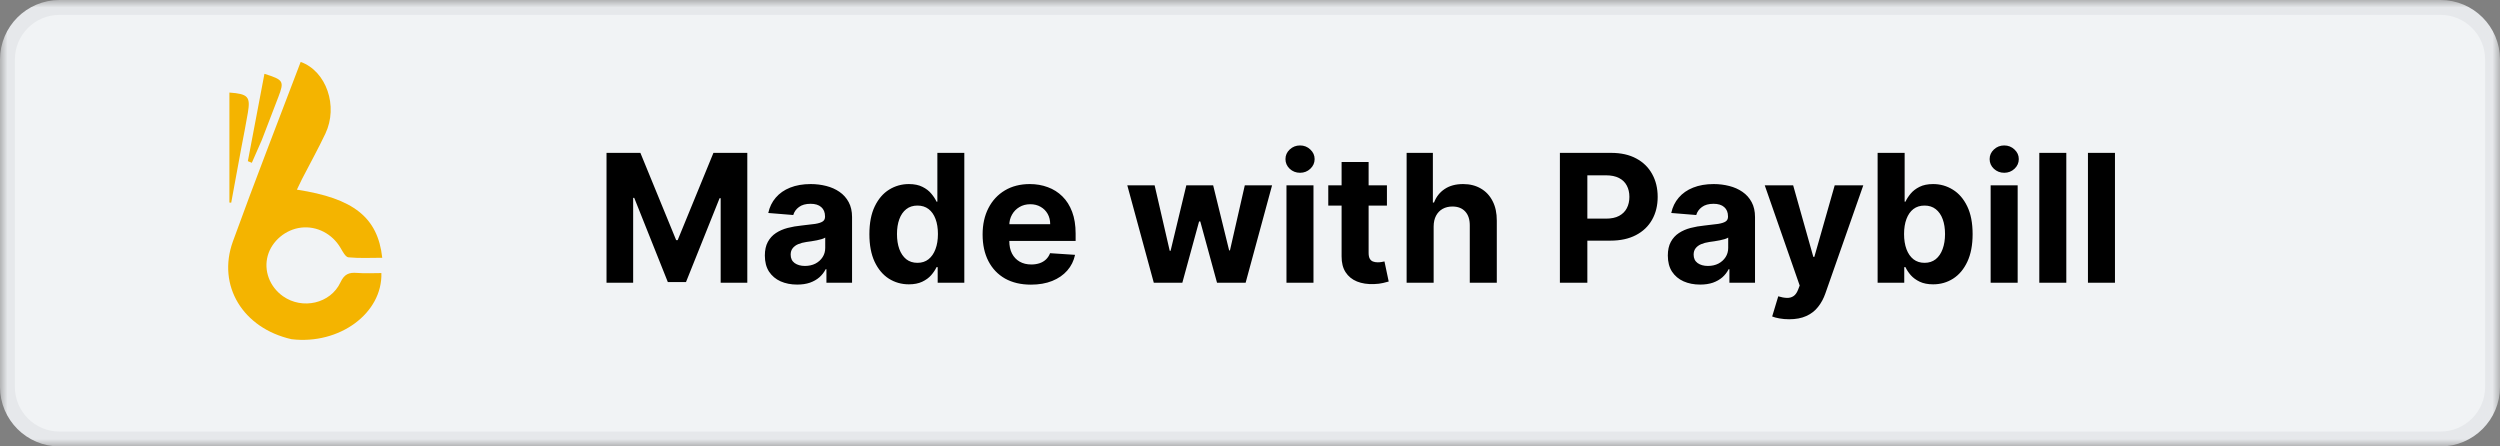 <svg width="168" height="30" viewBox="0 0 168 30" fill="none" xmlns="http://www.w3.org/2000/svg">
<rect x="0" y="0" width="168" height="30" fill="#808080" stroke="none"/>
<g clip-path="url(#clip0_65_12)">
<mask id="mask0_65_12" style="mask-type:luminance" maskUnits="userSpaceOnUse" x="0" y="0" width="168" height="30">
<path d="M168 0H0V30H168V0Z" fill="white"/>
</mask>
<g mask="url(#mask0_65_12)">
<path d="M164 0.5H4C2.067 0.5 0.5 2.067 0.5 4V26C0.5 27.933 2.067 29.5 4 29.5H164C165.933 29.5 167.5 27.933 167.5 26V4C167.5 2.067 165.933 0.5 164 0.5Z" fill="#F1F3F5"/>
<path d="M164 0.5H4C2.067 0.5 0.5 2.067 0.5 4V26C0.5 27.933 2.067 29.5 4 29.5H164C165.933 29.5 167.5 27.933 167.5 26V4C167.5 2.067 165.933 0.5 164 0.5Z" stroke="#E6E8EB"/>
</g>
<path d="M40.758 10.273H43.034L45.438 16.136H45.54L47.943 10.273H50.219V19H48.429V13.32H48.356L46.098 18.957H44.879L42.621 13.298H42.548V19H40.758V10.273ZM53.571 19.124C53.154 19.124 52.782 19.051 52.455 18.906C52.128 18.759 51.87 18.541 51.679 18.254C51.492 17.965 51.398 17.604 51.398 17.172C51.398 16.808 51.465 16.503 51.598 16.256C51.732 16.009 51.914 15.81 52.144 15.659C52.374 15.508 52.635 15.395 52.928 15.318C53.223 15.242 53.533 15.188 53.857 15.156C54.238 15.117 54.544 15.079 54.777 15.046C55.01 15.008 55.179 14.954 55.284 14.883C55.39 14.812 55.442 14.707 55.442 14.568V14.543C55.442 14.273 55.357 14.064 55.186 13.916C55.019 13.768 54.78 13.695 54.471 13.695C54.144 13.695 53.884 13.767 53.691 13.912C53.498 14.054 53.37 14.233 53.307 14.449L51.628 14.312C51.713 13.915 51.881 13.571 52.131 13.281C52.381 12.989 52.703 12.764 53.098 12.608C53.496 12.449 53.956 12.369 54.479 12.369C54.843 12.369 55.191 12.412 55.523 12.497C55.858 12.582 56.155 12.714 56.414 12.893C56.675 13.072 56.881 13.303 57.032 13.584C57.182 13.862 57.258 14.196 57.258 14.585V19H55.536V18.092H55.485C55.38 18.297 55.239 18.477 55.063 18.634C54.887 18.787 54.675 18.908 54.428 18.996C54.181 19.081 53.895 19.124 53.571 19.124ZM54.091 17.871C54.358 17.871 54.594 17.818 54.799 17.713C55.003 17.605 55.164 17.46 55.28 17.278C55.397 17.097 55.455 16.891 55.455 16.66V15.966C55.398 16.003 55.32 16.037 55.221 16.068C55.124 16.097 55.015 16.124 54.892 16.149C54.77 16.172 54.648 16.193 54.526 16.213C54.404 16.23 54.293 16.246 54.194 16.26C53.98 16.291 53.794 16.341 53.635 16.409C53.476 16.477 53.353 16.57 53.265 16.686C53.176 16.8 53.133 16.942 53.133 17.112C53.133 17.359 53.222 17.548 53.401 17.679C53.583 17.807 53.813 17.871 54.091 17.871ZM61.078 19.107C60.581 19.107 60.13 18.979 59.727 18.723C59.326 18.465 59.008 18.085 58.772 17.585C58.539 17.082 58.423 16.466 58.423 15.736C58.423 14.986 58.544 14.362 58.785 13.865C59.027 13.365 59.348 12.992 59.748 12.744C60.152 12.494 60.593 12.369 61.074 12.369C61.44 12.369 61.745 12.432 61.99 12.557C62.237 12.679 62.436 12.832 62.586 13.017C62.74 13.199 62.856 13.378 62.936 13.554H62.991V10.273H64.802V19H63.012V17.952H62.936C62.85 18.134 62.73 18.314 62.574 18.493C62.42 18.669 62.22 18.815 61.973 18.932C61.728 19.048 61.43 19.107 61.078 19.107ZM61.653 17.662C61.946 17.662 62.193 17.582 62.395 17.423C62.599 17.261 62.755 17.035 62.863 16.746C62.974 16.456 63.029 16.116 63.029 15.727C63.029 15.338 62.975 15 62.867 14.713C62.76 14.426 62.603 14.204 62.399 14.048C62.194 13.892 61.946 13.814 61.653 13.814C61.355 13.814 61.103 13.895 60.899 14.057C60.694 14.219 60.539 14.443 60.434 14.73C60.329 15.017 60.277 15.349 60.277 15.727C60.277 16.108 60.329 16.445 60.434 16.737C60.542 17.027 60.697 17.254 60.899 17.419C61.103 17.581 61.355 17.662 61.653 17.662ZM69.278 19.128C68.604 19.128 68.025 18.991 67.539 18.719C67.056 18.443 66.684 18.054 66.423 17.551C66.161 17.046 66.031 16.447 66.031 15.757C66.031 15.084 66.161 14.493 66.423 13.984C66.684 13.476 67.052 13.079 67.526 12.796C68.004 12.511 68.563 12.369 69.205 12.369C69.637 12.369 70.039 12.439 70.411 12.578C70.786 12.714 71.113 12.921 71.391 13.196C71.673 13.472 71.891 13.818 72.048 14.236C72.204 14.651 72.282 15.136 72.282 15.693V16.192H66.755V15.067H70.573C70.573 14.805 70.516 14.574 70.403 14.372C70.289 14.171 70.131 14.013 69.93 13.899C69.731 13.783 69.499 13.724 69.235 13.724C68.96 13.724 68.715 13.788 68.502 13.916C68.292 14.041 68.127 14.21 68.008 14.423C67.888 14.633 67.827 14.868 67.825 15.126V16.196C67.825 16.52 67.884 16.8 68.004 17.035C68.126 17.271 68.298 17.453 68.519 17.581C68.741 17.709 69.004 17.773 69.308 17.773C69.509 17.773 69.694 17.744 69.862 17.688C70.029 17.631 70.173 17.546 70.292 17.432C70.411 17.318 70.502 17.179 70.565 17.014L72.244 17.125C72.158 17.528 71.984 17.881 71.719 18.182C71.458 18.48 71.12 18.713 70.705 18.881C70.293 19.046 69.817 19.128 69.278 19.128ZM77.535 19L75.754 12.454H77.591L78.605 16.852H78.664L79.721 12.454H81.524L82.598 16.827H82.653L83.65 12.454H85.483L83.706 19H81.784L80.659 14.883H80.578L79.453 19H77.535ZM86.451 19V12.454H88.266V19H86.451ZM87.363 11.611C87.093 11.611 86.862 11.521 86.668 11.342C86.478 11.161 86.383 10.943 86.383 10.69C86.383 10.44 86.478 10.226 86.668 10.047C86.862 9.865 87.093 9.774 87.363 9.774C87.633 9.774 87.863 9.865 88.053 10.047C88.246 10.226 88.343 10.44 88.343 10.69C88.343 10.943 88.246 11.161 88.053 11.342C87.863 11.521 87.633 11.611 87.363 11.611ZM93.202 12.454V13.818H89.26V12.454H93.202ZM90.155 10.886H91.971V16.989C91.971 17.156 91.996 17.287 92.047 17.381C92.098 17.472 92.169 17.535 92.26 17.572C92.354 17.609 92.462 17.628 92.584 17.628C92.669 17.628 92.755 17.621 92.84 17.607C92.925 17.59 92.99 17.577 93.036 17.568L93.321 18.919C93.231 18.947 93.103 18.98 92.938 19.017C92.773 19.057 92.573 19.081 92.337 19.09C91.9 19.107 91.516 19.048 91.186 18.915C90.86 18.781 90.606 18.574 90.424 18.293C90.242 18.011 90.152 17.656 90.155 17.227V10.886ZM96.341 15.216V19H94.525V10.273H96.289V13.609H96.366C96.514 13.223 96.752 12.921 97.082 12.702C97.412 12.48 97.825 12.369 98.322 12.369C98.777 12.369 99.173 12.469 99.511 12.668C99.852 12.864 100.116 13.146 100.304 13.516C100.494 13.882 100.588 14.321 100.585 14.832V19H98.769V15.156C98.772 14.753 98.67 14.439 98.463 14.214C98.258 13.99 97.971 13.878 97.602 13.878C97.355 13.878 97.136 13.93 96.946 14.036C96.758 14.141 96.61 14.294 96.502 14.496C96.397 14.695 96.343 14.935 96.341 15.216ZM104.825 19V10.273H108.268C108.93 10.273 109.494 10.399 109.96 10.652C110.426 10.902 110.781 11.25 111.025 11.696C111.272 12.139 111.396 12.651 111.396 13.23C111.396 13.81 111.271 14.321 111.021 14.764C110.771 15.207 110.409 15.553 109.934 15.8C109.463 16.047 108.892 16.171 108.221 16.171H106.027V14.692H107.923C108.278 14.692 108.571 14.631 108.801 14.508C109.034 14.383 109.207 14.212 109.321 13.993C109.437 13.771 109.495 13.517 109.495 13.23C109.495 12.94 109.437 12.688 109.321 12.472C109.207 12.253 109.034 12.084 108.801 11.964C108.568 11.842 108.272 11.781 107.914 11.781H106.67V19H104.825ZM114.251 19.124C113.833 19.124 113.461 19.051 113.135 18.906C112.808 18.759 112.549 18.541 112.359 18.254C112.172 17.965 112.078 17.604 112.078 17.172C112.078 16.808 112.145 16.503 112.278 16.256C112.412 16.009 112.593 15.81 112.824 15.659C113.054 15.508 113.315 15.395 113.608 15.318C113.903 15.242 114.213 15.188 114.537 15.156C114.917 15.117 115.224 15.079 115.457 15.046C115.69 15.008 115.859 14.954 115.964 14.883C116.069 14.812 116.122 14.707 116.122 14.568V14.543C116.122 14.273 116.037 14.064 115.866 13.916C115.699 13.768 115.46 13.695 115.15 13.695C114.824 13.695 114.564 13.767 114.37 13.912C114.177 14.054 114.049 14.233 113.987 14.449L112.308 14.312C112.393 13.915 112.561 13.571 112.811 13.281C113.061 12.989 113.383 12.764 113.778 12.608C114.176 12.449 114.636 12.369 115.159 12.369C115.522 12.369 115.87 12.412 116.203 12.497C116.538 12.582 116.835 12.714 117.093 12.893C117.355 13.072 117.561 13.303 117.711 13.584C117.862 13.862 117.937 14.196 117.937 14.585V19H116.216V18.092H116.164C116.059 18.297 115.919 18.477 115.743 18.634C115.566 18.787 115.355 18.908 115.108 18.996C114.86 19.081 114.575 19.124 114.251 19.124ZM114.771 17.871C115.038 17.871 115.274 17.818 115.478 17.713C115.683 17.605 115.843 17.46 115.96 17.278C116.076 17.097 116.135 16.891 116.135 16.66V15.966C116.078 16.003 116 16.037 115.9 16.068C115.804 16.097 115.694 16.124 115.572 16.149C115.45 16.172 115.328 16.193 115.206 16.213C115.083 16.23 114.973 16.246 114.873 16.26C114.66 16.291 114.474 16.341 114.315 16.409C114.156 16.477 114.032 16.57 113.944 16.686C113.856 16.8 113.812 16.942 113.812 17.112C113.812 17.359 113.902 17.548 114.081 17.679C114.262 17.807 114.493 17.871 114.771 17.871ZM120.232 21.454C120.002 21.454 119.786 21.436 119.584 21.399C119.385 21.365 119.221 21.321 119.09 21.267L119.499 19.912C119.712 19.977 119.904 20.013 120.074 20.018C120.248 20.024 120.397 19.984 120.522 19.899C120.65 19.814 120.753 19.669 120.833 19.465L120.939 19.188L118.591 12.454H120.5L121.855 17.261H121.924L123.292 12.454H125.213L122.669 19.707C122.547 20.06 122.381 20.366 122.171 20.628C121.963 20.892 121.701 21.095 121.382 21.237C121.064 21.382 120.681 21.454 120.232 21.454ZM126.176 19V10.273H127.992V13.554H128.047C128.127 13.378 128.242 13.199 128.392 13.017C128.546 12.832 128.745 12.679 128.989 12.557C129.236 12.432 129.543 12.369 129.909 12.369C130.387 12.369 130.827 12.494 131.23 12.744C131.634 12.992 131.956 13.365 132.198 13.865C132.439 14.362 132.56 14.986 132.56 15.736C132.56 16.466 132.442 17.082 132.206 17.585C131.973 18.085 131.655 18.465 131.252 18.723C130.851 18.979 130.402 19.107 129.905 19.107C129.553 19.107 129.253 19.048 129.006 18.932C128.762 18.815 128.561 18.669 128.405 18.493C128.249 18.314 128.13 18.134 128.047 17.952H127.966V19H126.176ZM127.953 15.727C127.953 16.116 128.007 16.456 128.115 16.746C128.223 17.035 128.38 17.261 128.584 17.423C128.789 17.582 129.037 17.662 129.33 17.662C129.625 17.662 129.875 17.581 130.08 17.419C130.284 17.254 130.439 17.027 130.544 16.737C130.652 16.445 130.706 16.108 130.706 15.727C130.706 15.349 130.654 15.017 130.549 14.73C130.444 14.443 130.289 14.219 130.084 14.057C129.88 13.895 129.628 13.814 129.33 13.814C129.034 13.814 128.784 13.892 128.58 14.048C128.378 14.204 128.223 14.426 128.115 14.713C128.007 15 127.953 15.338 127.953 15.727ZM133.771 19V12.454H135.587V19H133.771ZM134.683 11.611C134.413 11.611 134.182 11.521 133.989 11.342C133.798 11.161 133.703 10.943 133.703 10.69C133.703 10.44 133.798 10.226 133.989 10.047C134.182 9.865 134.413 9.774 134.683 9.774C134.953 9.774 135.183 9.865 135.374 10.047C135.567 10.226 135.663 10.44 135.663 10.69C135.663 10.943 135.567 11.161 135.374 11.342C135.183 11.521 134.953 11.611 134.683 11.611ZM138.856 10.273V19H137.041V10.273H138.856ZM142.126 10.273V19H140.31V10.273H142.126Z" fill="black"/>
<path d="M19.593 22.795C16.32 22.056 14.575 19.194 15.651 16.224C17.114 12.184 18.682 8.18 20.206 4.16C21.935 4.782 22.741 7.134 21.868 8.975C21.378 10.009 20.82 11.014 20.295 12.033C20.177 12.263 20.07 12.498 19.951 12.745C23.759 13.327 25.386 14.603 25.687 17.322C24.922 17.322 24.163 17.365 23.415 17.293C23.221 17.274 23.032 16.913 22.896 16.679C22.341 15.719 21.299 15.168 20.228 15.297C19.192 15.421 18.27 16.196 17.995 17.173C17.71 18.187 18.12 19.277 19.026 19.913C20.321 20.822 22.21 20.403 22.877 18.979C23.135 18.427 23.438 18.295 23.997 18.34C24.539 18.384 25.088 18.35 25.629 18.35C25.707 21.049 22.807 23.178 19.593 22.795Z" fill="#F4B400"/>
<path d="M17.598 9.4C17.357 9.952 17.14 10.446 16.923 10.94C16.834 10.903 16.745 10.867 16.656 10.83C17.027 8.877 17.397 6.925 17.77 4.96C19.059 5.368 19.109 5.455 18.706 6.515C18.348 7.459 17.984 8.401 17.598 9.4Z" fill="#F4B400"/>
<path d="M16.209 9.974C15.974 11.233 15.756 12.427 15.538 13.62C15.498 13.617 15.457 13.614 15.416 13.611C15.416 11.149 15.416 8.686 15.416 6.22C16.664 6.309 16.838 6.495 16.658 7.567C16.527 8.349 16.37 9.127 16.209 9.974Z" fill="#F4B400"/>
</g>
<defs>
<clipPath id="clip0_65_12">
<rect width="168" height="30" fill="white"/>
</clipPath>
</defs>
</svg>
